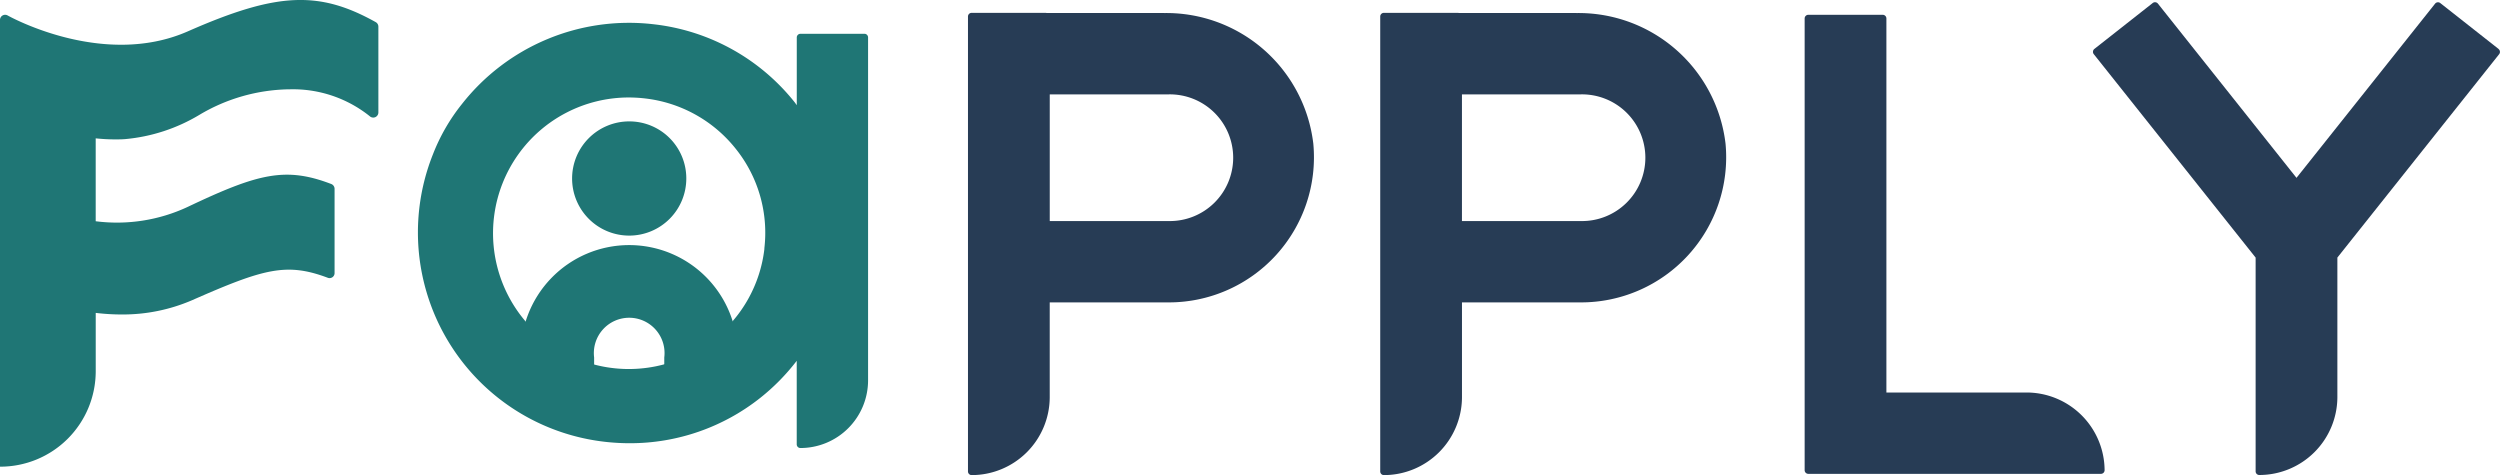 <svg xmlns="http://www.w3.org/2000/svg" xmlns:xlink="http://www.w3.org/1999/xlink" width="100" height="19" viewBox="0 0 100 19">
  <defs>
    <clipPath id="clip-path">
      <rect id="사각형_133" data-name="사각형 133" width="100" height="19" fill="none"/>
    </clipPath>
  </defs>
  <g id="그룹_237" data-name="그룹 237" clip-path="url(#clip-path)">
    <path id="패스_393" data-name="패스 393" d="M281.97,3.662h-4.715c-.005,0-.008-.006-.014-.006h-2.978a.146.146,0,0,0-.146.146V22a.147.147,0,0,0,.146.146,3.125,3.125,0,0,0,3.124-3.108v-3.8h4.753a5.805,5.805,0,0,0,5.791-6.345,5.92,5.92,0,0,0-5.961-5.229m-4.582,3.253h4.753a2.534,2.534,0,1,1,0,5.067h-4.753Z" transform="translate(-235.398 -3.142)" fill="#273c55"/>
    <path id="패스_394" data-name="패스 394" d="M398.714,3.662H394c-.005,0-.008-.006-.014-.006h-2.978a.146.146,0,0,0-.146.146V22a.146.146,0,0,0,.146.146,3.125,3.125,0,0,0,3.124-3.108v-3.8h4.752a5.806,5.806,0,0,0,5.791-6.345,5.92,5.92,0,0,0-5.962-5.229m-4.582,3.253h4.752a2.534,2.534,0,1,1,0,5.067h-4.752Z" transform="translate(-335.653 -3.142)" fill="#273c55"/>
    <path id="패스_395" data-name="패스 395" d="M519.891,19.323h-5.6V4.361a.147.147,0,0,0-.146-.146h-2.978a.147.147,0,0,0-.146.146v18.07a.147.147,0,0,0,.146.146h11.706a.147.147,0,0,0,.146-.146,3.126,3.126,0,0,0-3.125-3.108" transform="translate(-438.835 -3.623)" fill="#273c55"/>
    <path id="패스_396" data-name="패스 396" d="M608.929,2.516,606.594.678a.149.149,0,0,0-.206.024L600.844,7.67,595.3.7a.149.149,0,0,0-.206-.024l-2.336,1.838a.147.147,0,0,0-.054.1.144.144,0,0,0,.031.108l6.474,8.138V19.41a.146.146,0,0,0,.146.146,3.125,3.125,0,0,0,3.124-3.108V10.859l6.474-8.139a.146.146,0,0,0-.024-.2" transform="translate(-508.984 -0.556)" fill="#273c55"/>
    <path id="패스_397" data-name="패스 397" d="M136.2,6.928H133.64a.147.147,0,0,0-.146.146V9.783c-.027-.035-.05-.073-.078-.108a8.406,8.406,0,0,0-5.653-3.129A8.494,8.494,0,0,0,120.1,9.738a7.616,7.616,0,0,0-1.159,2.01,8.428,8.428,0,0,0,6.878,11.5,8.766,8.766,0,0,0,.988.057,8.378,8.378,0,0,0,5.233-1.819,8.468,8.468,0,0,0,1.452-1.478v3.343a.147.147,0,0,0,.146.146,2.708,2.708,0,0,0,2.708-2.693V7.073a.146.146,0,0,0-.146-.146m-4,8.593a5.376,5.376,0,0,1-2.028,3.624,5.431,5.431,0,1,1-3.4-9.669,5.67,5.67,0,0,1,.638.037,5.419,5.419,0,0,1,3.644,2.017,5.364,5.364,0,0,1,1.142,3.991" transform="translate(-101.623 -5.576)" fill="#1f7675"/>
    <path id="패스_398" data-name="패스 398" d="M166.58,36.829a2.284,2.284,0,1,1-2.284-2.272,2.278,2.278,0,0,1,2.284,2.272" transform="translate(-139.128 -29.701)" fill="#1f7675"/>
    <path id="패스_399" data-name="패스 399" d="M156.177,76.41h-2.929V74.188a1.414,1.414,0,1,0-2.806,0V76.41h-2.929V74.188a4.335,4.335,0,1,1,8.664,0Z" transform="translate(-126.677 -59.888)" fill="#1f7675"/>
    <path id="패스_400" data-name="패스 400" d="M15.029.886c-2.282-1.274-3.967-1.192-7.513.368C4.116,2.752.346.642.307.62A.205.205,0,0,0,0,.8v.318H0V18.668a3.819,3.819,0,0,0,3.829-3.809V12.517a8.745,8.745,0,0,0,1.021.063,6.991,6.991,0,0,0,2.832-.57c2.87-1.263,3.777-1.517,5.424-.9a.2.2,0,0,0,.277-.191V7.552a.208.208,0,0,0-.133-.191c-1.83-.7-2.926-.422-5.74.915a6.683,6.683,0,0,1-3.682.575V5.535a7.448,7.448,0,0,0,.763.042c.141,0,.285,0,.429-.013A6.979,6.979,0,0,0,7.968,4.6a7.208,7.208,0,0,1,3.614-1.027h.028A4.915,4.915,0,0,1,14.791,4.65a.205.205,0,0,0,.344-.154V1.065a.208.208,0,0,0-.106-.179" transform="translate(0 -0.001)" fill="#1f7675"/>
  </g>
</svg>
